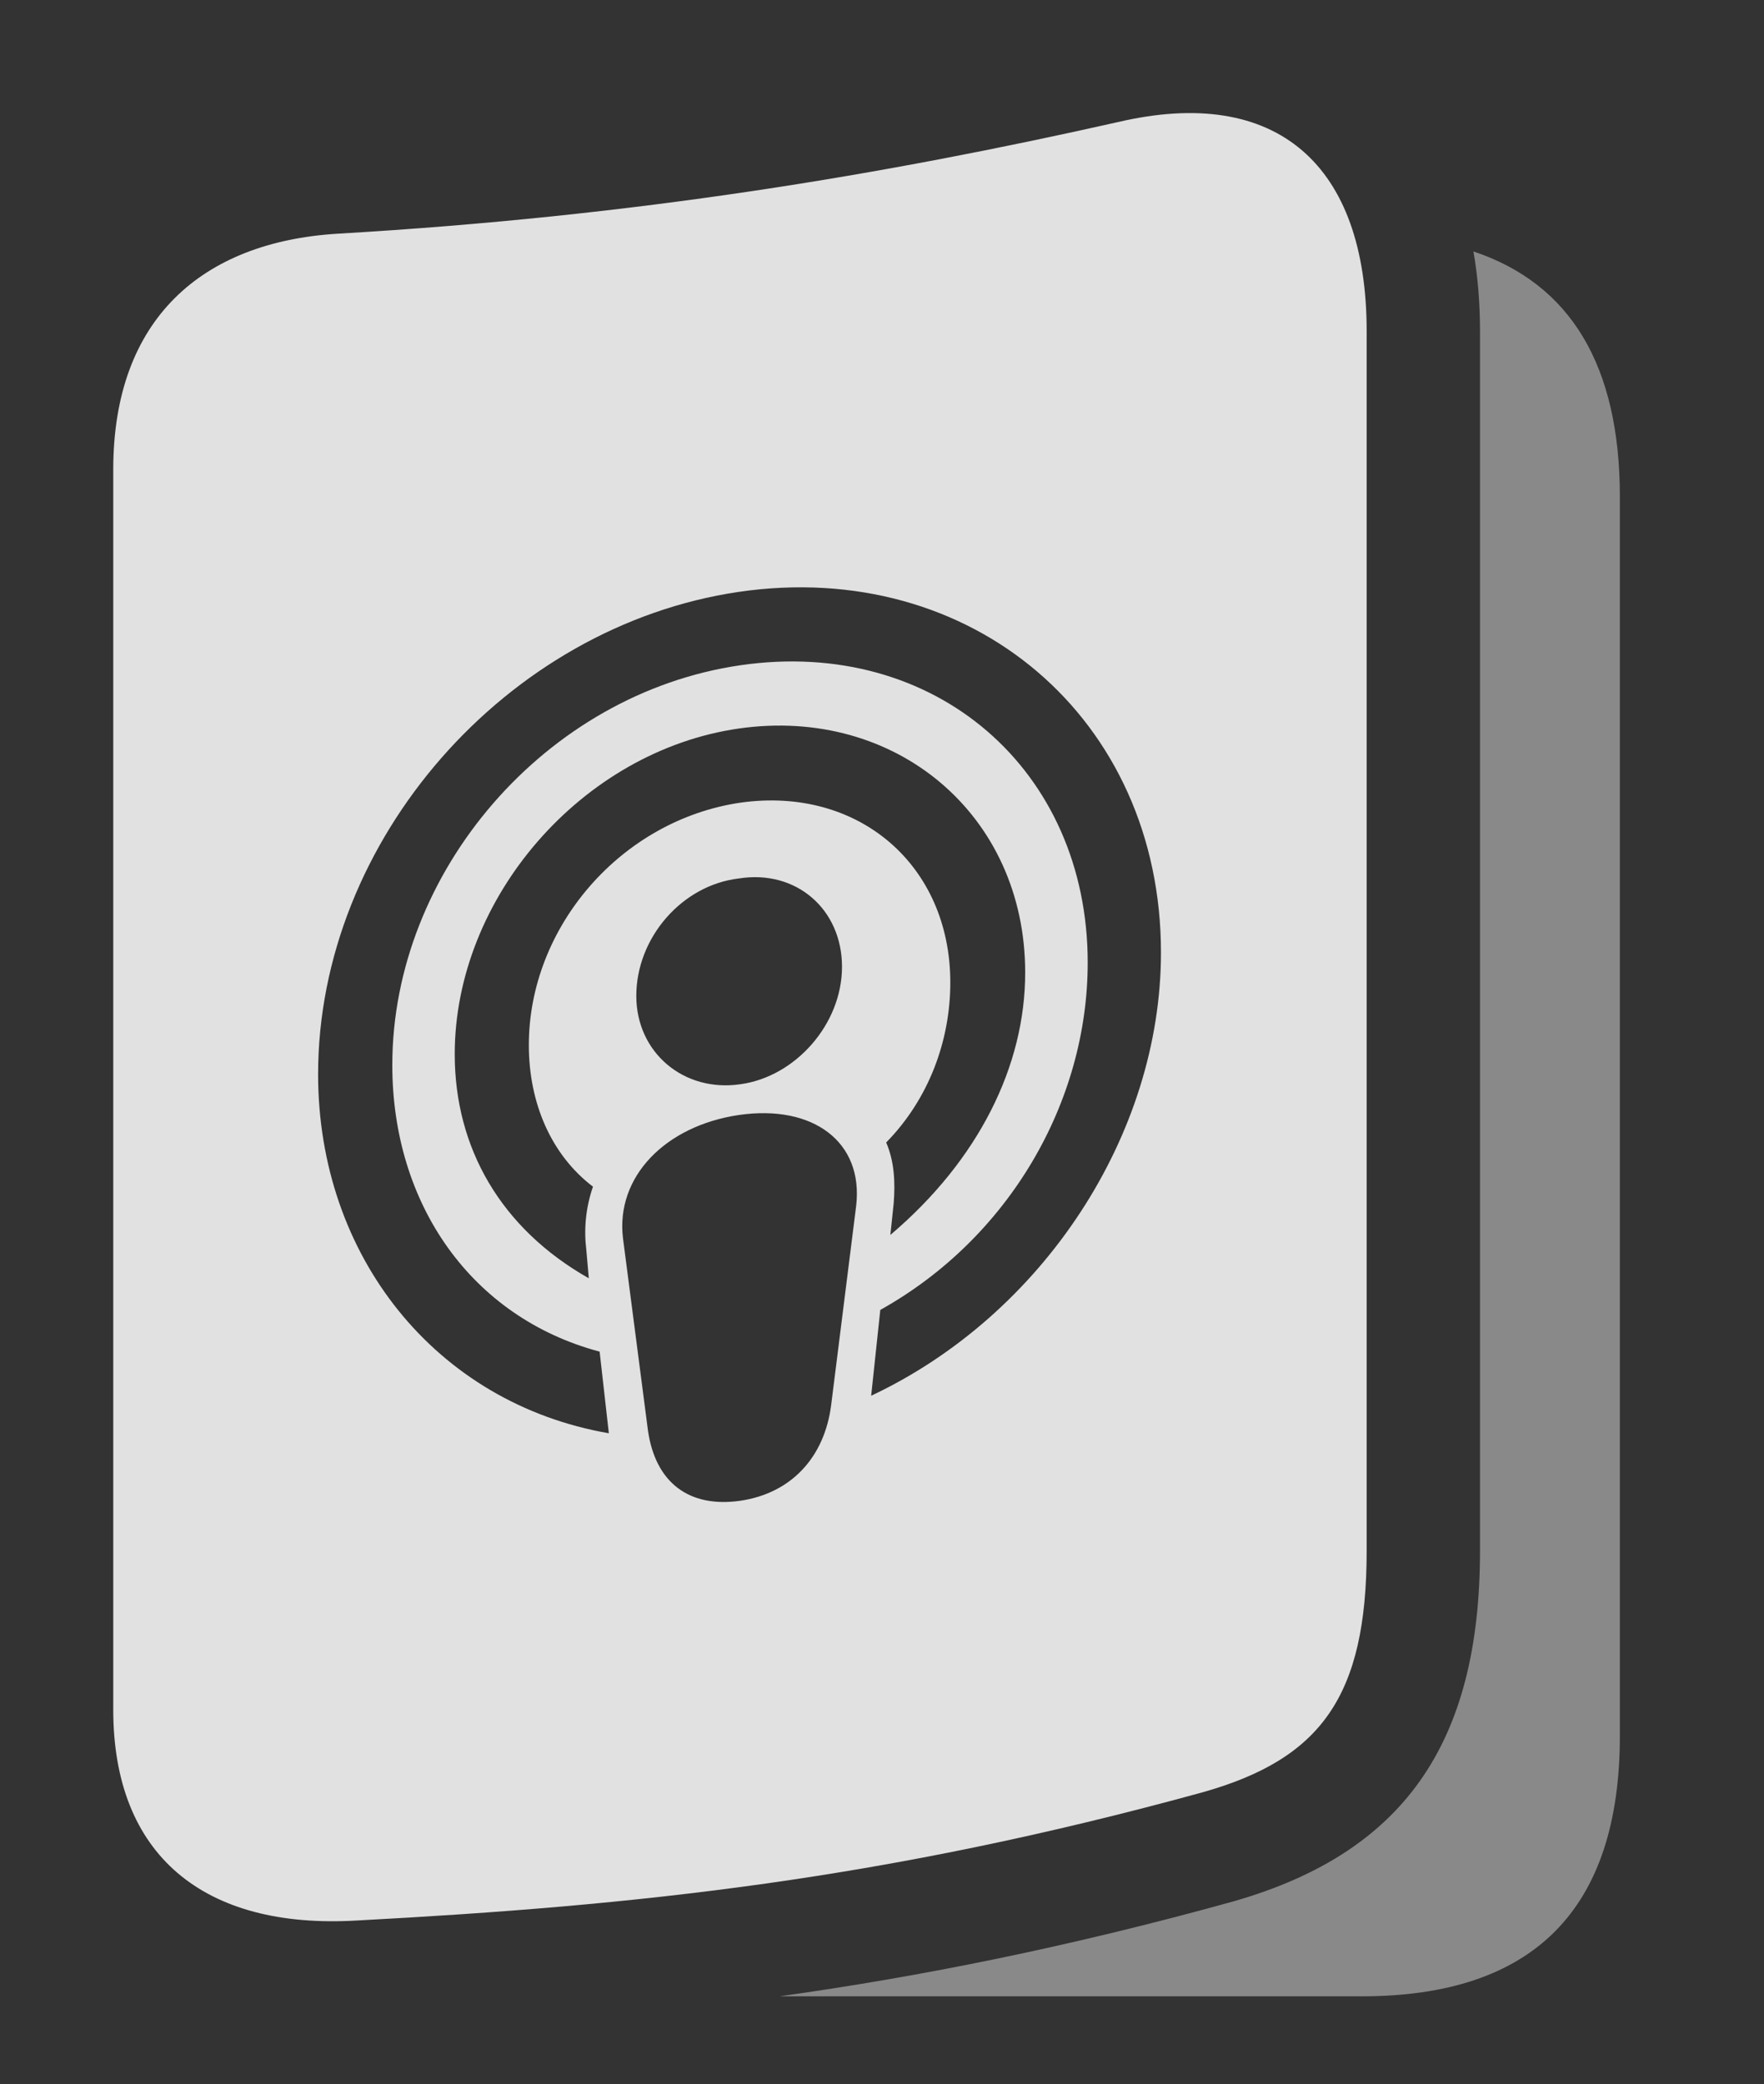 <?xml version="1.0" encoding="UTF-8"?>
<!--Generator: Apple Native CoreSVG 341-->
<!DOCTYPE svg
PUBLIC "-//W3C//DTD SVG 1.1//EN"
       "http://www.w3.org/Graphics/SVG/1.1/DTD/svg11.dtd">
<svg version="1.1" xmlns="http://www.w3.org/2000/svg" xmlns:xlink="http://www.w3.org/1999/xlink" viewBox="0 0 20.684 24.435">
 <rect x="0" y="0" width="20.684" height="24.435" fill="#333333" stroke="none"/>
 <g>
  <rect height="24.435" opacity="0" width="20.684" x="0" y="0"/>
  <path d="M18.994 5.826L18.994 20.348C18.994 22.389 17.979 23.404 15.967 23.404L9.142 23.404C10.805 23.171 12.533 22.826 14.463 22.291C16.445 21.724 17.354 20.455 17.354 18.18L17.354 3.883C17.354 3.551 17.328 3.239 17.277 2.948C18.419 3.329 18.994 4.29 18.994 5.826Z" fill="white" fill-opacity="0.425"/>
  <path d="M16.025 3.883L16.025 18.18C16.025 19.889 15.488 20.621 14.102 21.012C10.371 22.037 7.471 22.34 4.189 22.515C2.383 22.623 1.328 21.744 1.328 20.045L1.328 5.504C1.328 3.736 2.373 2.838 3.955 2.74C7.471 2.535 10.371 2.047 13.105 1.432C14.98 0.992 16.025 1.939 16.025 3.883ZM8.662 13.072C7.803 13.199 7.217 13.795 7.305 14.518L7.598 16.773C7.686 17.379 8.076 17.681 8.682 17.594C9.277 17.506 9.668 17.086 9.746 16.471L10.039 14.137C10.127 13.385 9.531 12.945 8.662 13.072ZM8.662 6.939C5.938 7.34 3.73 9.849 3.73 12.594C3.73 14.723 5.107 16.451 7.139 16.803L7.031 15.846C5.527 15.445 4.6 14.117 4.6 12.486C4.6 10.221 6.396 8.131 8.682 7.799C10.967 7.467 12.754 9.029 12.754 11.285C12.754 12.926 11.826 14.518 10.322 15.357L10.215 16.363C12.227 15.416 13.613 13.306 13.613 11.168C13.613 8.424 11.396 6.539 8.662 6.939ZM8.662 8.541C6.826 8.805 5.332 10.523 5.332 12.359C5.332 13.453 5.869 14.4 6.904 14.986L6.875 14.654C6.846 14.42 6.865 14.166 6.953 13.912C6.465 13.541 6.201 12.935 6.201 12.252C6.201 10.865 7.285 9.615 8.682 9.41C10.068 9.215 11.143 10.143 11.143 11.519C11.143 12.203 10.889 12.887 10.391 13.394C10.488 13.619 10.498 13.863 10.479 14.107L10.44 14.478C11.475 13.6 12.021 12.496 12.021 11.402C12.021 9.557 10.508 8.277 8.662 8.541ZM8.662 10.299C7.998 10.377 7.461 10.992 7.461 11.676C7.461 12.34 8.018 12.809 8.682 12.711C9.326 12.623 9.873 12.008 9.873 11.334C9.873 10.66 9.336 10.191 8.662 10.299Z" fill="white" fill-opacity="0.85"/>
 </g>
</svg>
